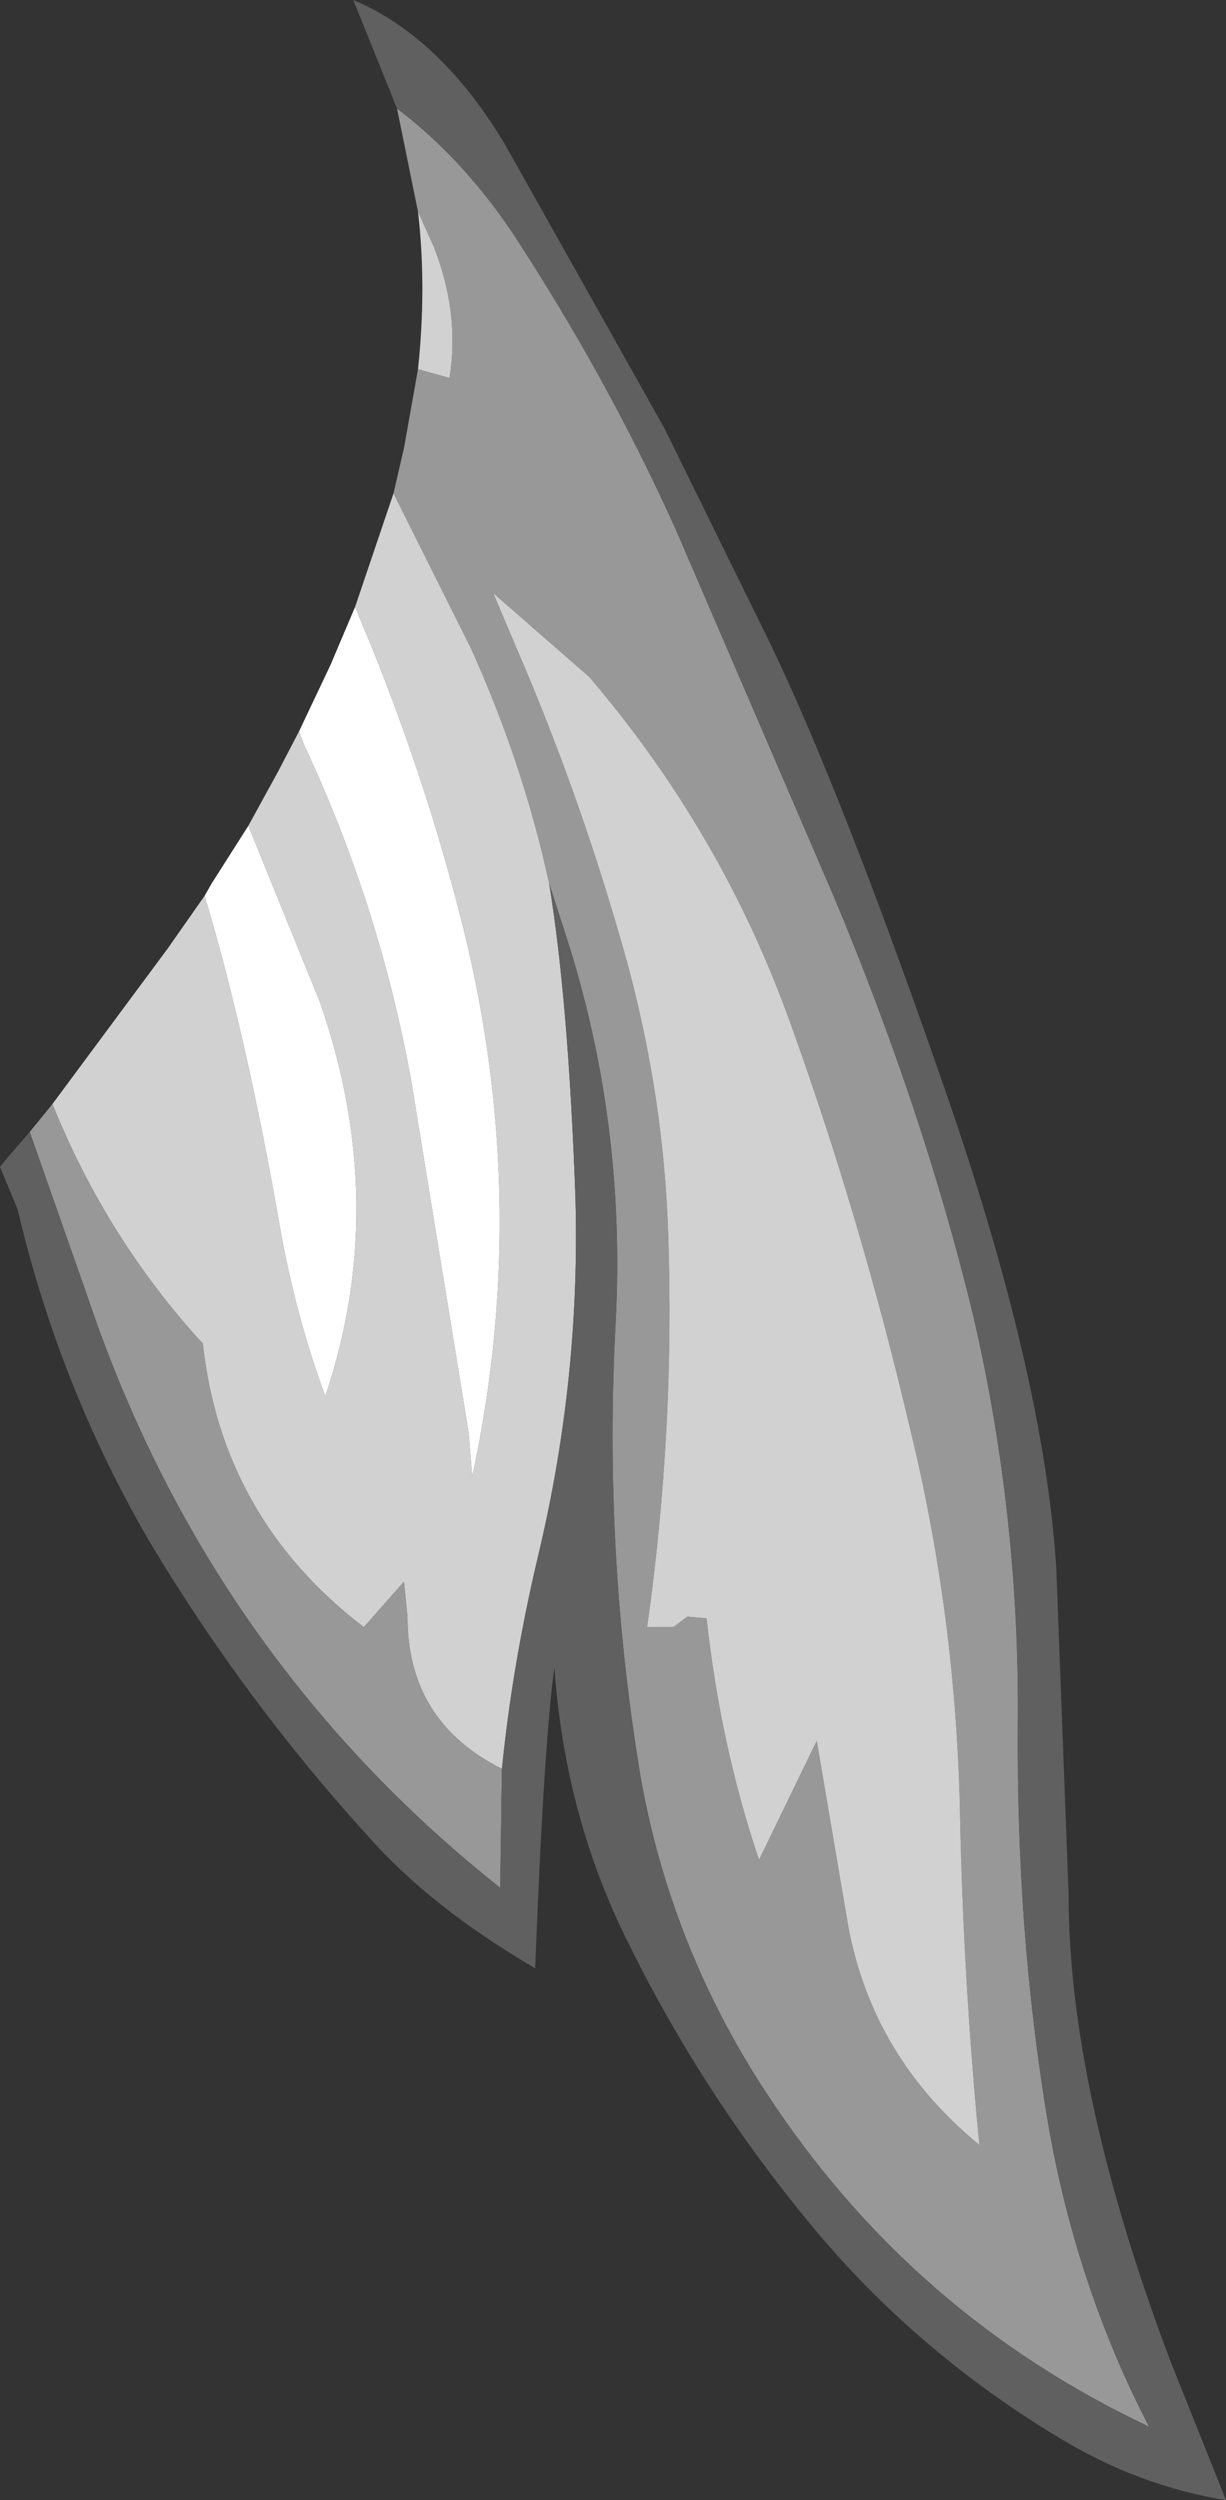 <?xml version="1.0" encoding="UTF-8" standalone="no"?>
<svg xmlns:ffdec="https://www.free-decompiler.com/flash" xmlns:xlink="http://www.w3.org/1999/xlink" ffdec:objectType="shape" height="71.45px" width="35.05px" xmlns="http://www.w3.org/2000/svg">
  <rect width="100%" height="100%" fill="#333333" stroke="none"/>
  <g transform="matrix(1.0, 0.0, 0.0, 1.0, -32.35, 39.15)">
    <path d="M43.6 -25.05 L43.9 -26.35 44.3 -28.6 45.2 -28.35 Q45.5 -30.2 44.75 -32.1 L44.3 -33.1 43.7 -36.05 Q45.55 -34.65 47.0 -32.5 49.75 -28.3 51.7 -23.95 L56.2 -13.5 Q58.75 -7.4 60.15 -1.65 61.5 4.1 61.45 10.1 61.4 16.05 62.3 21.45 63.1 26.15 65.2 30.2 58.4 27.0 54.25 20.65 51.5 16.45 50.65 11.55 49.6 5.15 49.95 -1.35 50.25 -7.05 48.55 -12.35 L48.05 -13.9 Q47.3 -17.35 45.8 -20.65 L43.6 -25.05 M33.2 -6.8 L33.85 -7.6 Q35.4 -3.75 38.15 -0.75 38.7 4.25 42.75 7.35 L43.9 6.05 44.0 7.05 Q44.0 10.05 46.7 11.4 L46.65 14.8 Q42.8 11.75 39.95 7.85 36.7 3.4 34.85 -2.1 L33.2 -6.8 M49.2 -19.8 L46.45 -22.2 47.15 -20.55 Q48.85 -16.6 50.05 -12.45 51.3 -8.25 51.45 -3.95 51.65 1.7 50.85 7.35 L51.6 7.35 52.0 7.05 52.55 7.1 Q52.95 10.75 54.05 14.0 L55.7 10.6 56.6 15.9 Q57.3 19.65 60.35 22.15 59.9 17.55 59.8 12.85 59.7 7.1 58.35 1.6 56.95 -4.35 54.95 -9.9 53.0 -15.35 49.2 -19.8" fill="#989898" fill-rule="evenodd" stroke="none"/>
    <path d="M38.2 -13.55 Q39.4 -9.55 40.35 -4.1 40.8 -1.55 41.65 0.75 43.5 -4.75 41.5 -10.5 L39.45 -15.55 40.3 -17.1 40.9 -18.25 41.05 -17.85 Q43.2 -13.25 44.1 -8.3 L45.75 1.8 45.85 3.05 Q47.6 -5.05 45.45 -13.2 44.3 -17.6 42.5 -21.8 L43.6 -25.05 45.8 -20.65 Q47.3 -17.35 48.05 -13.9 48.6 -10.55 48.8 -4.95 48.95 0.2 47.75 5.25 47.0 8.4 46.7 11.4 44.0 10.05 44.0 7.05 L43.9 6.05 42.75 7.35 Q38.7 4.25 38.15 -0.75 35.4 -3.75 33.85 -7.6 L37.15 -12.05 38.2 -13.55 M44.3 -28.6 Q44.55 -30.95 44.3 -33.1 L44.75 -32.1 Q45.5 -30.2 45.2 -28.35 L44.3 -28.6 M49.2 -19.8 Q53.0 -15.35 54.95 -9.9 56.95 -4.35 58.35 1.6 59.7 7.1 59.8 12.85 59.9 17.55 60.35 22.15 57.3 19.65 56.6 15.9 L55.7 10.6 54.05 14.0 Q52.95 10.75 52.55 7.1 L52.0 7.05 51.6 7.35 50.85 7.35 Q51.65 1.7 51.45 -3.95 51.3 -8.25 50.05 -12.45 48.85 -16.6 47.15 -20.55 L46.45 -22.2 49.2 -19.8" fill="#d1d1d1" fill-rule="evenodd" stroke="none"/>
    <path d="M43.7 -36.05 L42.45 -39.15 Q44.95 -38.1 46.8 -35.0 L51.35 -26.9 54.35 -20.8 Q56.4 -16.55 59.3 -8.2 62.2 0.1 62.55 5.7 L62.9 15.0 Q62.9 20.6 65.8 28.3 L67.4 32.3 Q64.9 31.9 62.6 30.5 58.7 28.15 55.8 24.75 52.55 20.9 50.35 16.45 48.5 12.8 48.2 8.5 47.9 10.65 47.65 17.1 44.65 15.35 42.85 13.3 39.35 9.45 36.65 4.95 34.05 0.5 32.85 -4.6 L32.35 -5.8 32.55 -6.05 33.2 -6.8 34.85 -2.1 Q36.7 3.4 39.95 7.85 42.8 11.75 46.65 14.8 L46.7 11.4 Q47.0 8.4 47.75 5.25 48.95 0.2 48.8 -4.95 48.6 -10.55 48.05 -13.9 L48.55 -12.35 Q50.25 -7.05 49.95 -1.35 49.6 5.15 50.65 11.55 51.5 16.45 54.25 20.65 58.4 27.0 65.2 30.2 63.1 26.15 62.3 21.45 61.4 16.05 61.45 10.1 61.5 4.1 60.15 -1.65 58.75 -7.4 56.2 -13.5 L51.7 -23.95 Q49.75 -28.3 47.0 -32.5 45.55 -34.65 43.7 -36.05" fill="#606060" fill-rule="evenodd" stroke="none"/>
    <path d="M38.2 -13.55 L38.4 -13.9 39.45 -15.55 41.5 -10.5 Q43.5 -4.75 41.65 0.75 40.8 -1.55 40.35 -4.1 39.4 -9.55 38.2 -13.55 M40.9 -18.25 L41.8 -20.15 42.5 -21.8 Q44.3 -17.6 45.45 -13.2 47.6 -5.05 45.85 3.05 L45.75 1.8 44.1 -8.3 Q43.2 -13.25 41.05 -17.85 L40.9 -18.25" fill="#ffffff" fill-rule="evenodd" stroke="none"/>
  </g>
</svg>

